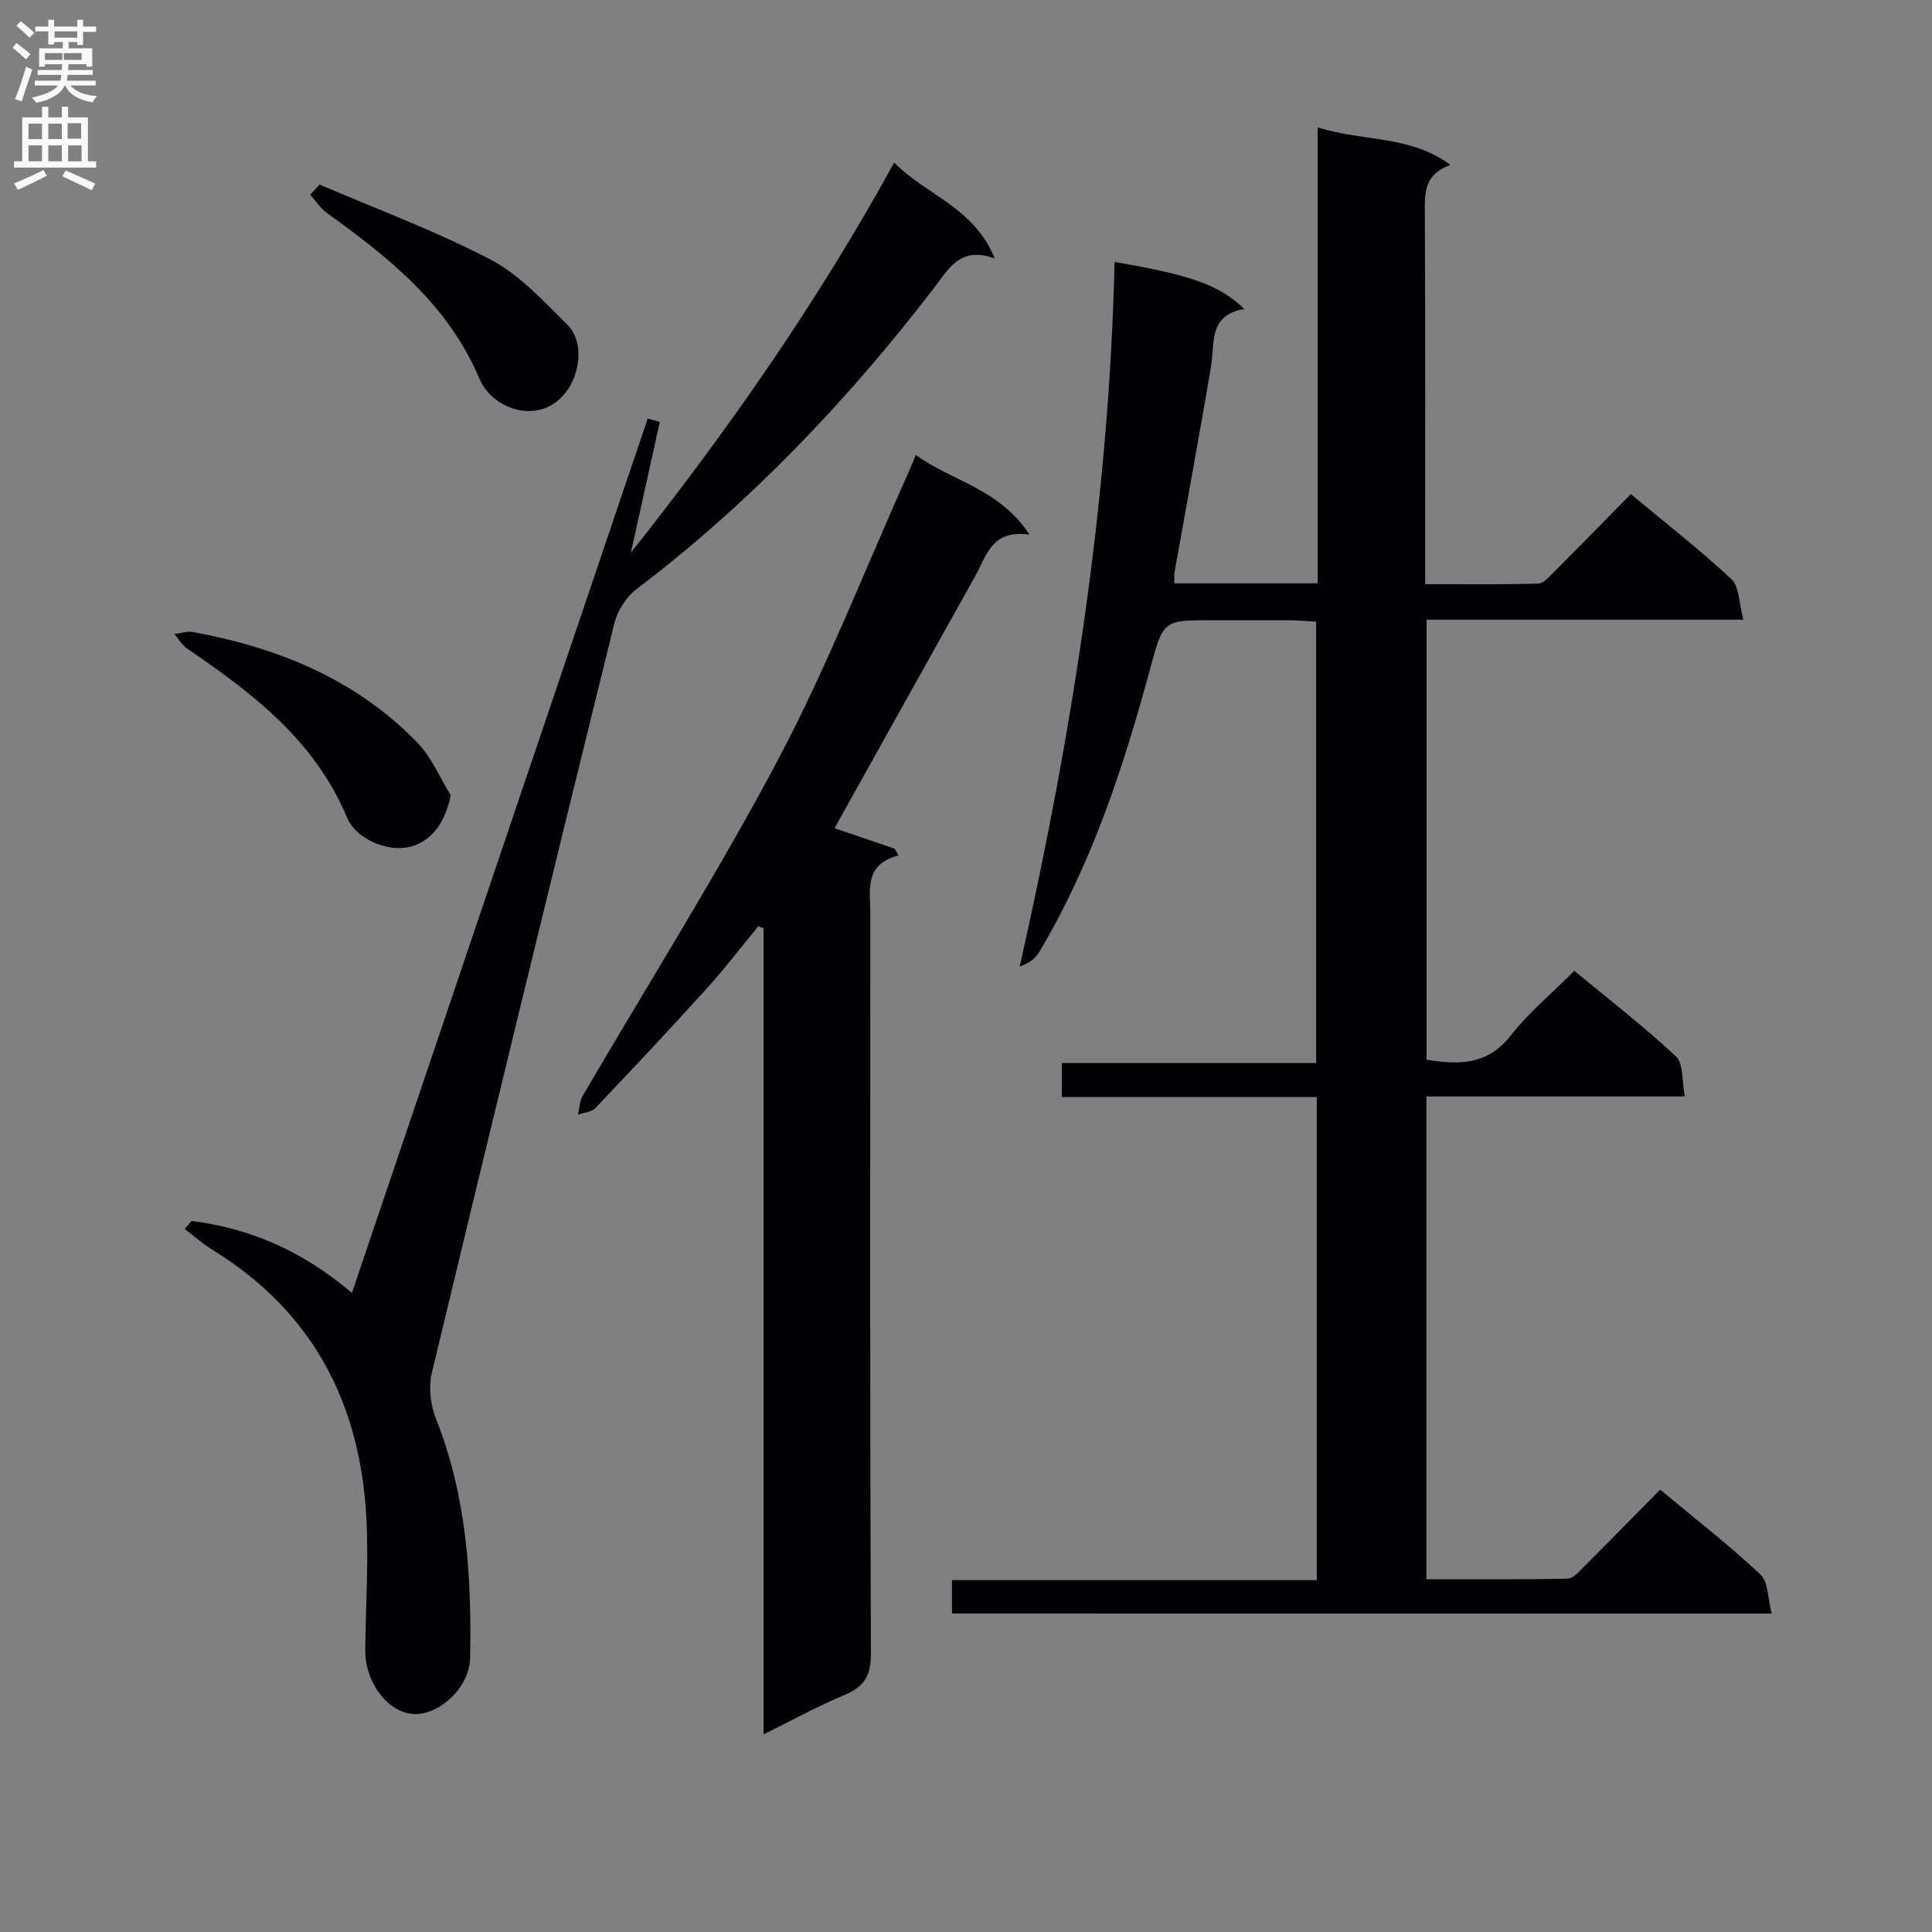 <svg enable-background="new 0 0 400 400" viewBox="0 0 400 400" xmlns="http://www.w3.org/2000/svg"><rect x="0" y="0" width="400" height="400" fill="#808080" stroke="none"/><g fill="#010105"><path d="m197.1 334.05c0-2.4 0-4.37 0-6.9h75.53c0-33.49 0-66.41 0-100.01-17.45 0-34.99 0-52.78 0 0-2.61 0-4.55 0-7.06h52.65c0-30.61 0-60.67 0-91.37-1.69-.09-3.59-.28-5.5-.29-5.33-.04-10.67-.01-16-.01-10.19 0-10.16.01-12.87 10.02-5.51 20.4-12.08 40.39-22.97 58.68-.77 1.29-2.03 2.29-4.04 2.99 10.87-48.21 18.51-96.58 19.64-145.86 15.75 2.66 21.8 4.8 26.86 9.75-7.48 1.2-6.07 7.07-6.9 11.97-2.42 14.23-5.04 28.42-7.56 42.63-.11.63-.01 1.3-.01 2.18h29.66c0-31.2 0-62.41 0-94.41 9.31 3.01 18.93 1.5 27.5 7.79-5.74 2.03-5.33 6.21-5.31 10.54.12 25.16.06 50.32.06 76.25 7.91 0 15.66.11 23.4-.12 1.19-.04 2.44-1.56 3.47-2.59 5.17-5.17 10.28-10.41 15.71-15.93 7.22 6.01 14.3 11.51 20.83 17.6 1.65 1.54 1.54 4.97 2.48 8.4-22.5 0-43.9 0-65.59 0v91.1c6.68 1.08 12.6 1.16 17.41-4.99 3.75-4.79 8.55-8.77 13.18-13.41 7.14 5.92 14.39 11.51 21.05 17.73 1.58 1.48 1.19 5.06 1.83 8.28-18.38 0-35.81 0-53.51 0v99.95c9.74 0 19.49.09 29.24-.12 1.18-.03 2.44-1.54 3.47-2.56 5.17-5.16 10.28-10.39 15.69-15.87 7.15 5.96 14.23 11.47 20.76 17.57 1.64 1.53 1.5 4.96 2.34 8.09-57.09-.02-113.16-.02-169.72-.02z"/><path d="m172.78 171.47c3.97 1.35 8.22 2.8 12.47 4.25.26.46.51.93.77 1.39-7.2 1.92-5.83 7.18-5.83 11.85-.02 51.14-.09 102.29.12 153.43.02 4.61-1.44 6.86-5.51 8.56-5.48 2.28-10.7 5.17-16.71 8.12 0-55.97 0-111.42 0-166.87-.36-.15-.73-.29-1.09-.44-3.52 4.28-6.88 8.71-10.6 12.81-7.59 8.39-15.32 16.64-23.12 24.83-.8.84-2.39.94-3.62 1.38.31-1.3.32-2.77.97-3.87 13.56-23.26 27.98-46.07 40.57-69.84 10-18.89 17.79-38.95 26.56-58.5.54-1.2 1.03-2.42 1.86-4.37 7.48 5.46 17.25 6.91 23.53 16.49-7.89-1.14-8.92 4.46-11.24 8.59-9.74 17.38-19.42 34.79-29.13 52.19z"/><path d="m39.64 252.79c12.26 1.5 23.12 6.32 33.22 14.89 20.52-60.65 40.88-120.84 61.24-181.02.83.23 1.67.46 2.5.69-1.99 9.02-3.98 18.04-5.97 27.06 20.09-25.34 38.55-51.71 54.5-80.75 6.69 6.79 16.53 9.26 20.83 19.86-7.23-2.64-9.58 2.21-12.59 6.11-17.93 23.34-38.08 44.49-61.59 62.35-2.13 1.62-3.95 4.48-4.59 7.09-12.76 51.69-25.37 103.42-37.79 155.2-.71 2.95-.27 6.63.87 9.49 6.35 15.97 7.4 32.65 7.06 49.51-.12 6.02-6.18 11.75-11.54 11.6-5.39-.15-10.24-6.48-10.17-13.3.1-9.12.72-18.27.23-27.37-1.26-23.78-11.21-42.77-31.93-55.48-2-1.23-3.78-2.84-5.66-4.27.47-.55.93-1.11 1.38-1.66z"/><path d="m93.33 164.67c-1.1 5.19-3.38 8.61-7.07 10.2-4.95 2.13-12.4-.79-14.43-5.64-6.63-15.9-19.5-25.69-33.07-34.94-1.07-.73-1.77-1.99-2.65-3.01 1.28-.16 2.61-.65 3.82-.43 17.66 3.25 33.8 9.79 46.51 22.94 2.93 3.02 4.63 7.22 6.89 10.88z"/><path d="m66.17 38.21c11.83 5.09 23.98 9.58 35.37 15.52 6 3.13 10.92 8.55 15.86 13.42 3.35 3.3 2.83 9.28.37 13.17-5.15 8.13-15.65 4.82-18.49-1.88-6.5-15.37-18.69-25.06-31.58-34.33-1.36-.98-2.32-2.5-3.47-3.78.65-.71 1.29-1.41 1.94-2.12z"/></g><path d="m2.6 9.9.8-1c.9.7 1.9 1.4 2.9 2.3l-.9 1.1c-1.1-1-2-1.8-2.8-2.4zm.5 10.6c.9-2.1 1.6-4.3 2.3-6.7.4.2.8.4 1.3.6-.7 2.1-1.5 4.3-2.2 6.6zm.3-15.2.9-.9c1 .8 2 1.6 2.8 2.4l-1 1c-.9-.9-1.8-1.7-2.7-2.5zm12.6-1.2h1.2v1.4h2.7v1.1h-2.7v2.7h-1.2v-.6h-1.8v1.3h4.9v3.8h-1.2v-.5h-3.7c0 .4-.1.9-.1 1.2h5.1v1h-5.2c0 .5-.1.9-.2 1.2h6v1h-5.2c1.1 1.3 2.9 2 5.5 2.2-.4.4-.7.8-.9 1.3-2.9-.5-4.8-1.6-5.7-3.5h-.1c-.8 1.7-2.7 2.9-5.9 3.6-.2-.4-.6-.8-.9-1.1 2.8-.6 4.6-1.4 5.4-2.5h-4.8v-1h5.3c.1-.3.2-.7.2-1.2h-4.9v-1h5c0-.4 0-.8.1-1.2h-3.6v.5h-1.2v-3.8h4.9v-1.3h-1.8v.5h-1.2v-2.7h-2.7v-1h2.7v-1.4h1.2v1.4h4.8zm-6.7 8.3h3.6c0-.4 0-.9 0-1.4h-3.6zm1.9-4.6h4.8v-1.3h-4.7v1.3zm6.7 3.2h-4.7v1.4h3.7v-1.4z" fill="#fbfafa"/><path d="m8.7 22.1h1.3v2.2h2.8v-2.2h1.3v2.2h4.1v9.1h1.7v1.3h-17v-1.3h1.7v-9.1h4.1zm.3 13.1.7 1.2c-1.8.9-3.8 1.9-6 2.9-.2-.4-.5-.8-.8-1.3 2.3-1 4.4-1.9 6.1-2.8zm-3.1-6.4h2.8v-3.2h-2.8zm0 4.6h2.8v-3.3h-2.8zm4.1-4.6h2.8v-3.2h-2.8zm0 4.6h2.8v-3.3h-2.8zm3.6 1.9c2.1.9 4.1 1.8 6.1 2.7l-.7 1.4c-2.2-1.1-4.2-2-6.1-2.9zm3.2-9.8h-2.8v3.2h2.8v-3.1zm-2.7 7.9h2.8v-3.3h-2.8z" fill="#fbfafa"/></svg>
